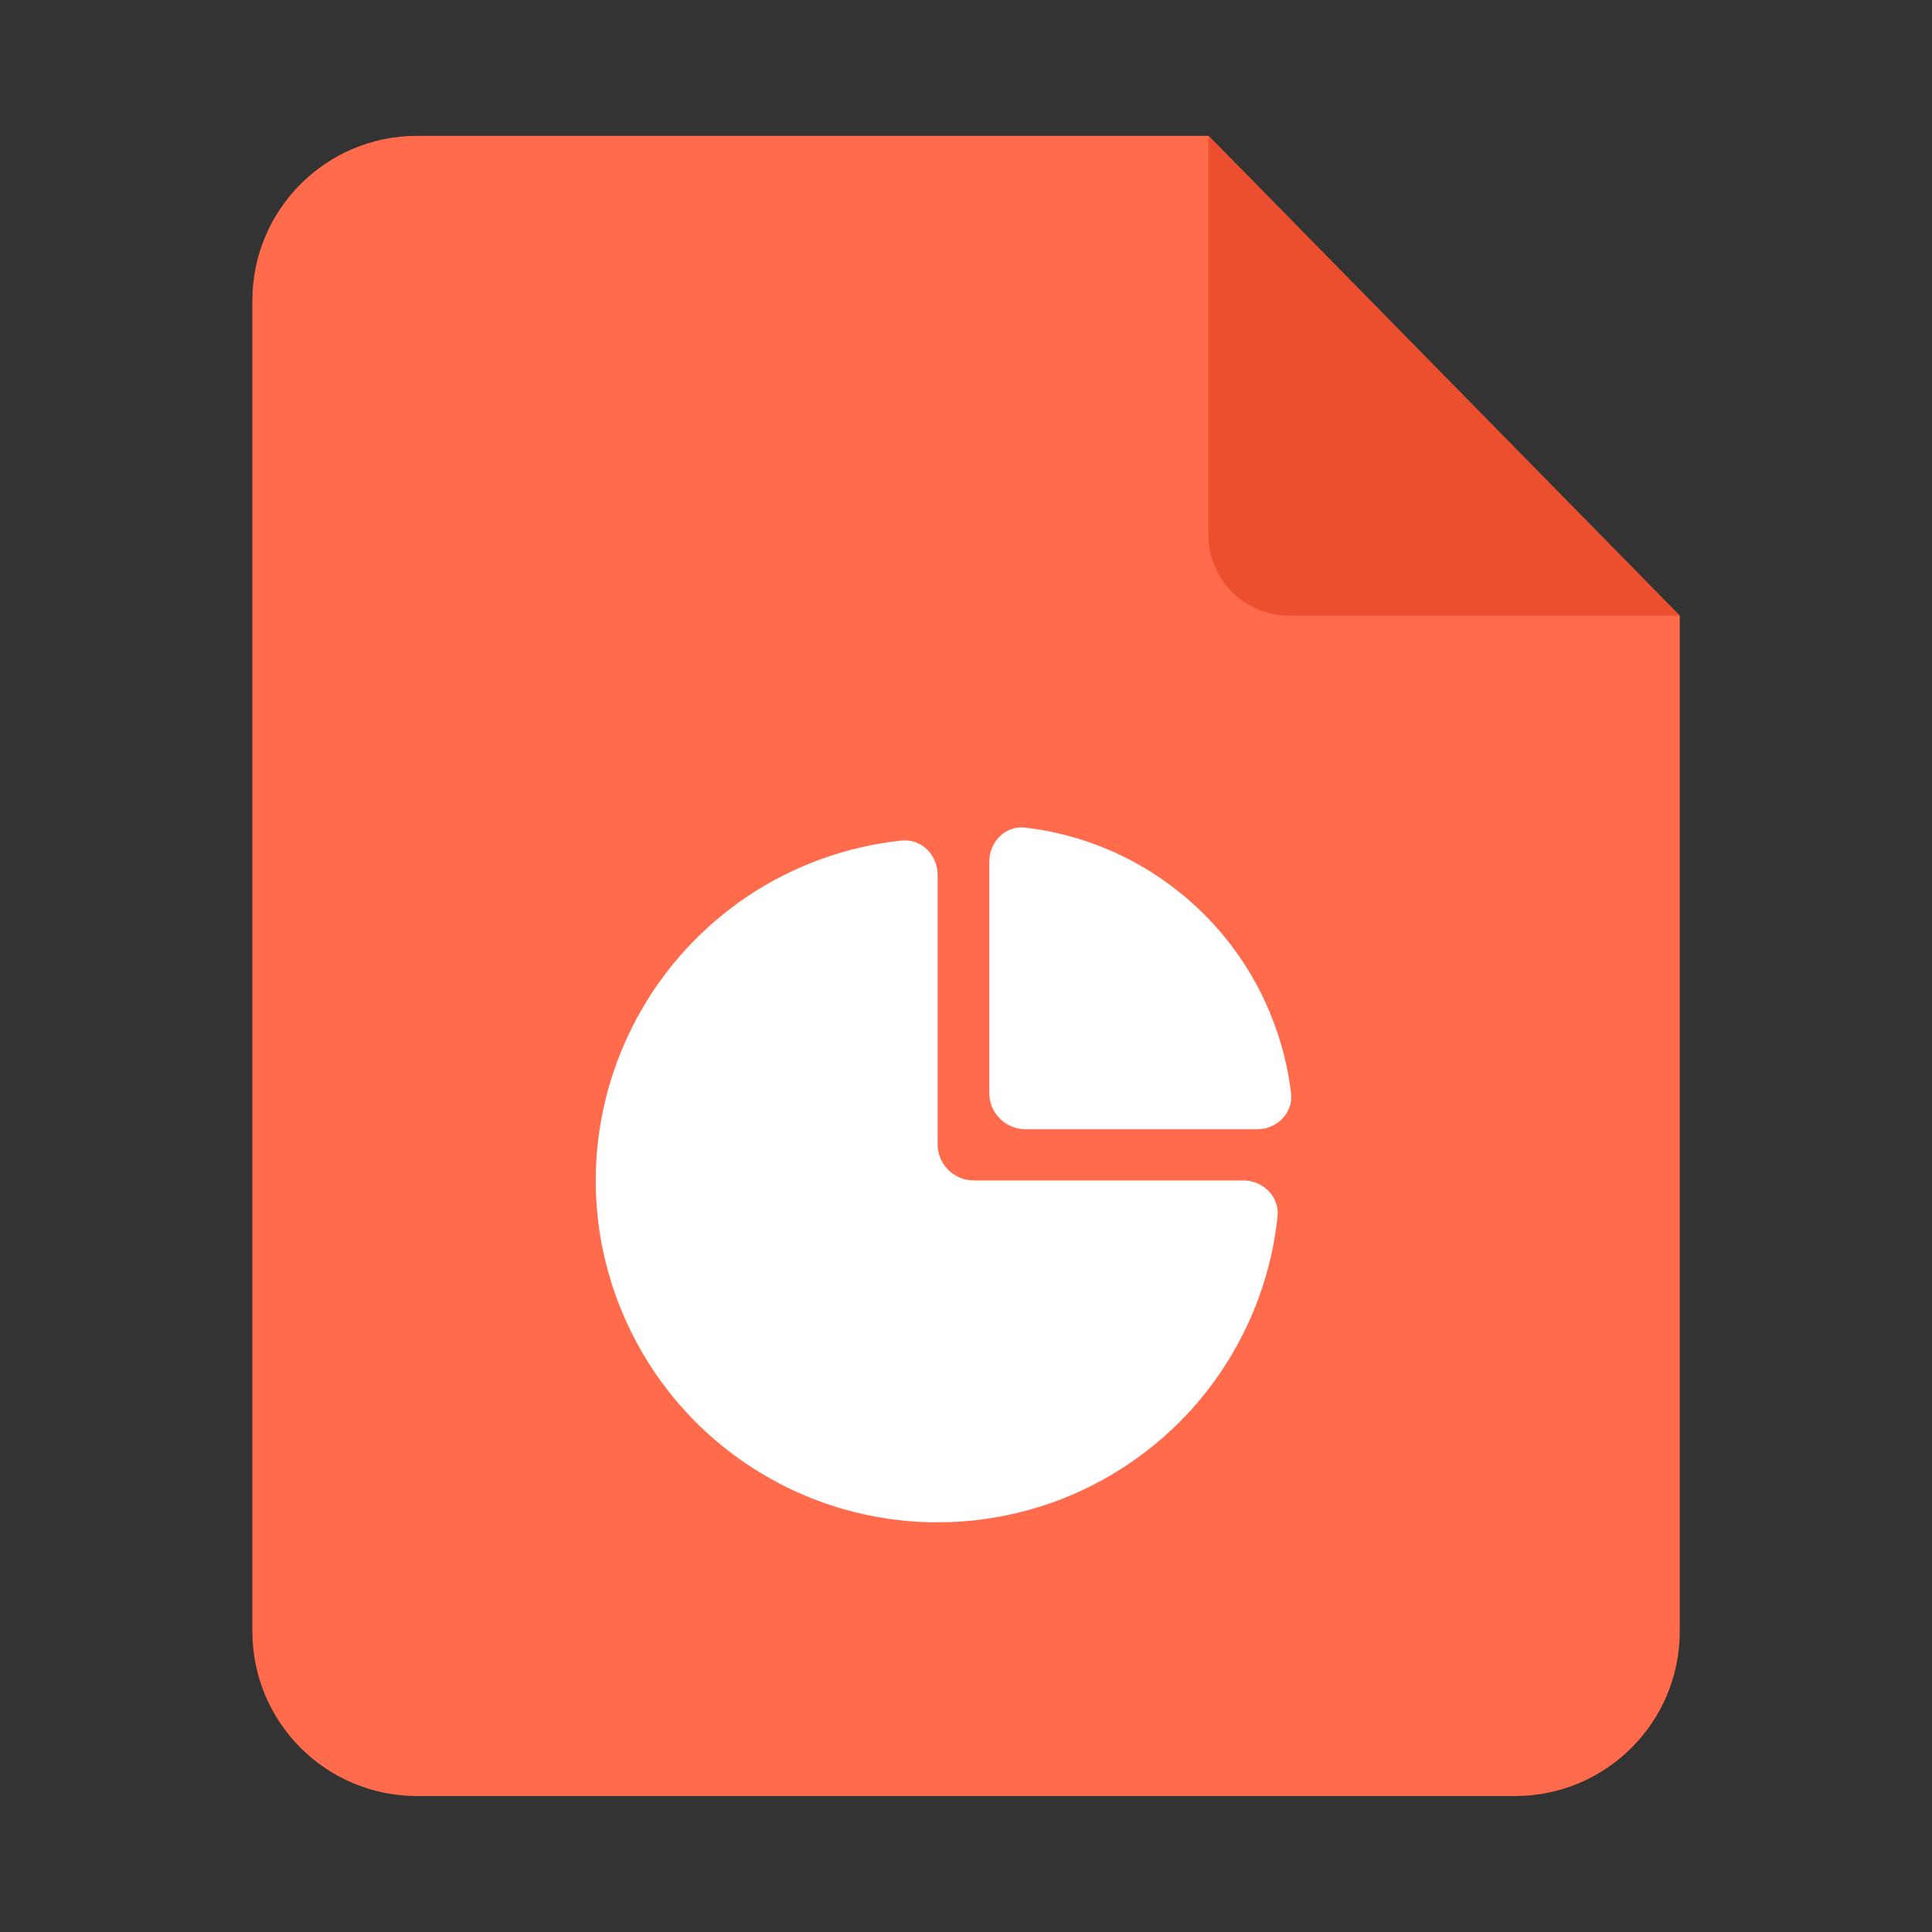 <svg width="16" height="16" viewBox="0 0 16 16" fill="none" xmlns="http://www.w3.org/2000/svg">
<rect x="0" y="0" width="16" height="16" fill="#333333" stroke="none"/>
<path d="M3.454 1.125C2.7 1.125 2.09 1.736 2.09 2.489V13.51C2.09 14.264 2.7 14.874 3.454 14.874H12.546C13.3 14.874 13.911 14.264 13.911 13.51V5.099L10.009 1.125H3.454Z" fill="#FF6B4B"/>
<path d="M10.008 1.125L13.91 5.098H10.674C10.306 5.098 10.008 4.8 10.008 4.432V1.125Z" fill="#EC4F2D"/>
<path d="M7.765 7.245C7.765 7.08 7.63 6.944 7.465 6.961C7.011 7.01 6.574 7.167 6.192 7.422C5.727 7.734 5.364 8.176 5.15 8.693C4.935 9.21 4.879 9.779 4.988 10.329C5.098 10.878 5.367 11.382 5.763 11.778C6.159 12.174 6.664 12.444 7.213 12.553C7.762 12.662 8.331 12.606 8.848 12.392C9.366 12.177 9.808 11.815 10.119 11.349C10.374 10.967 10.532 10.53 10.58 10.076C10.598 9.911 10.461 9.776 10.296 9.776L8.065 9.776C7.899 9.776 7.765 9.642 7.765 9.476L7.765 7.245Z" fill="white"/>
<path d="M10.41 9.352C10.575 9.352 10.711 9.217 10.692 9.053C10.665 8.825 10.606 8.602 10.518 8.389C10.392 8.084 10.206 7.806 9.973 7.573C9.739 7.339 9.462 7.154 9.156 7.027C8.944 6.939 8.72 6.881 8.493 6.854C8.328 6.834 8.193 6.97 8.193 7.136V9.052C8.193 9.218 8.328 9.352 8.493 9.352H10.41Z" fill="white"/>
</svg>
